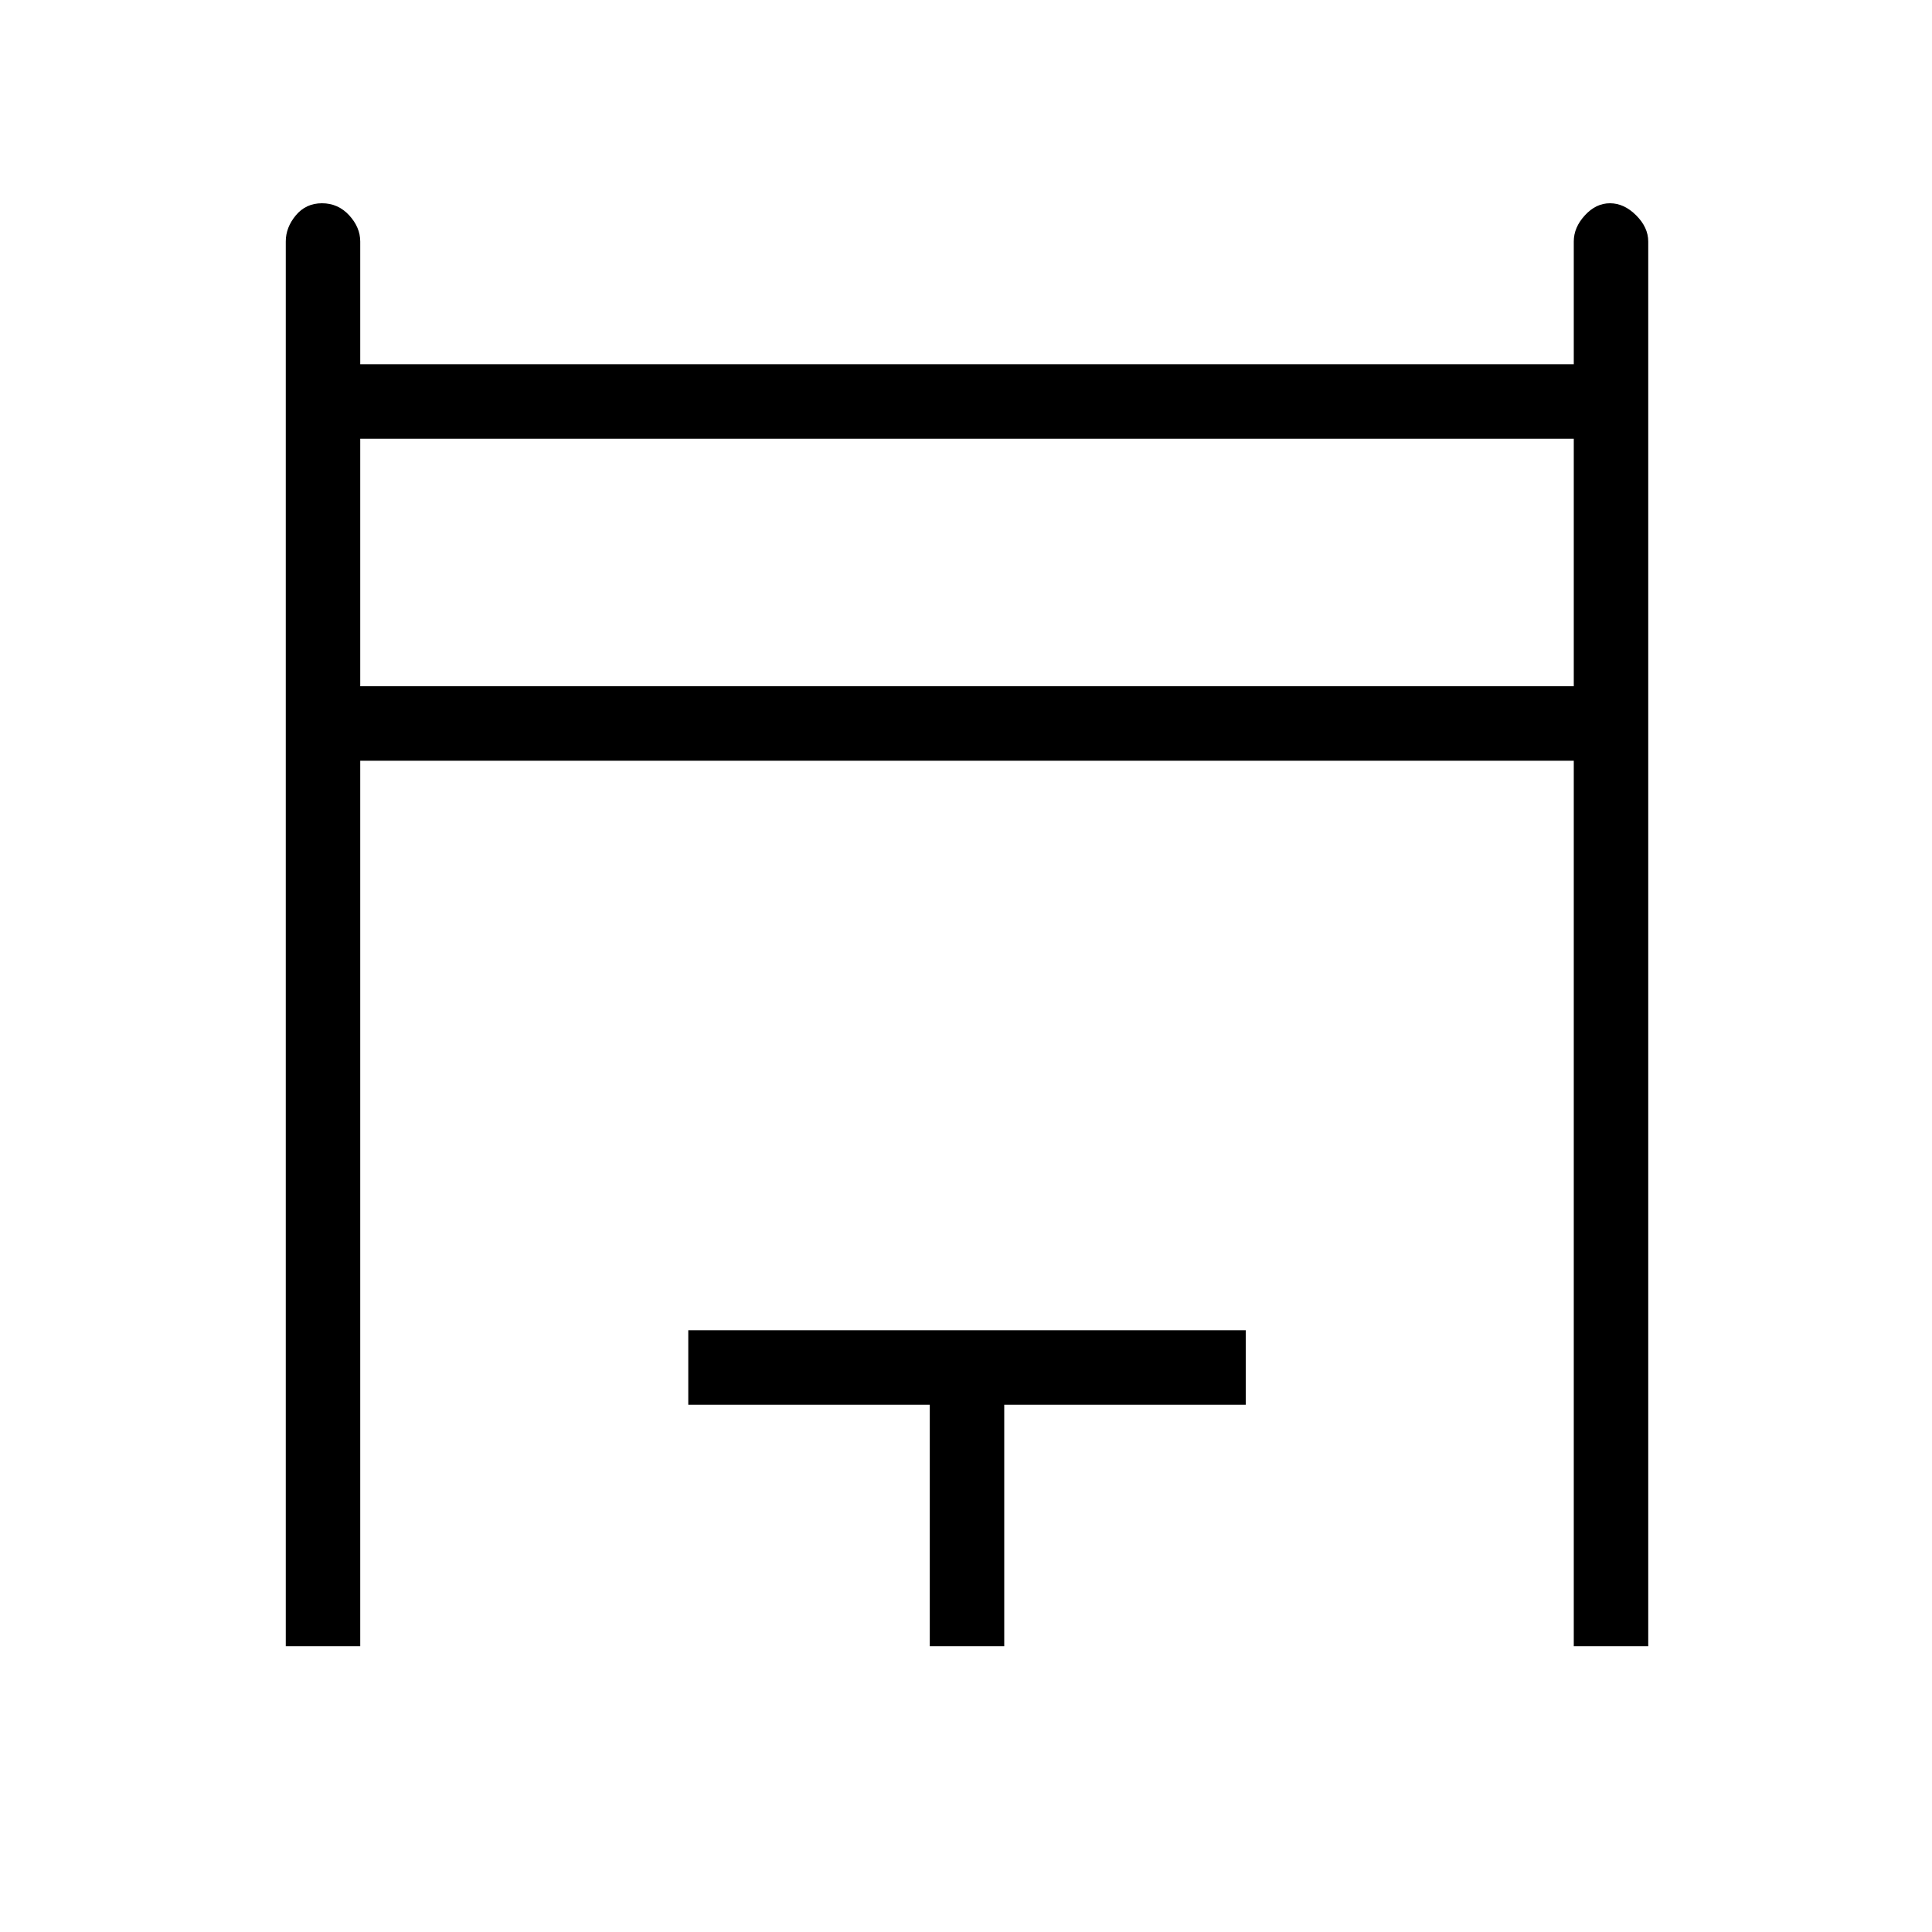 <svg xmlns="http://www.w3.org/2000/svg" height="24" width="24"><path d="M3.55 20.45V3q0-.175.125-.325.125-.15.325-.15t.338.15q.137.15.137.325v1.525H19.55V3q0-.175.138-.325.137-.15.312-.15t.325.15q.15.15.15.325v17.45h-.925v-11H4.475v11Zm.925-11.925H19.55V5.45H4.475ZM11.55 20.45v-3h-3v-.925h6.925v.925h-3v3Zm-7.075-15H19.55Z"/></svg>